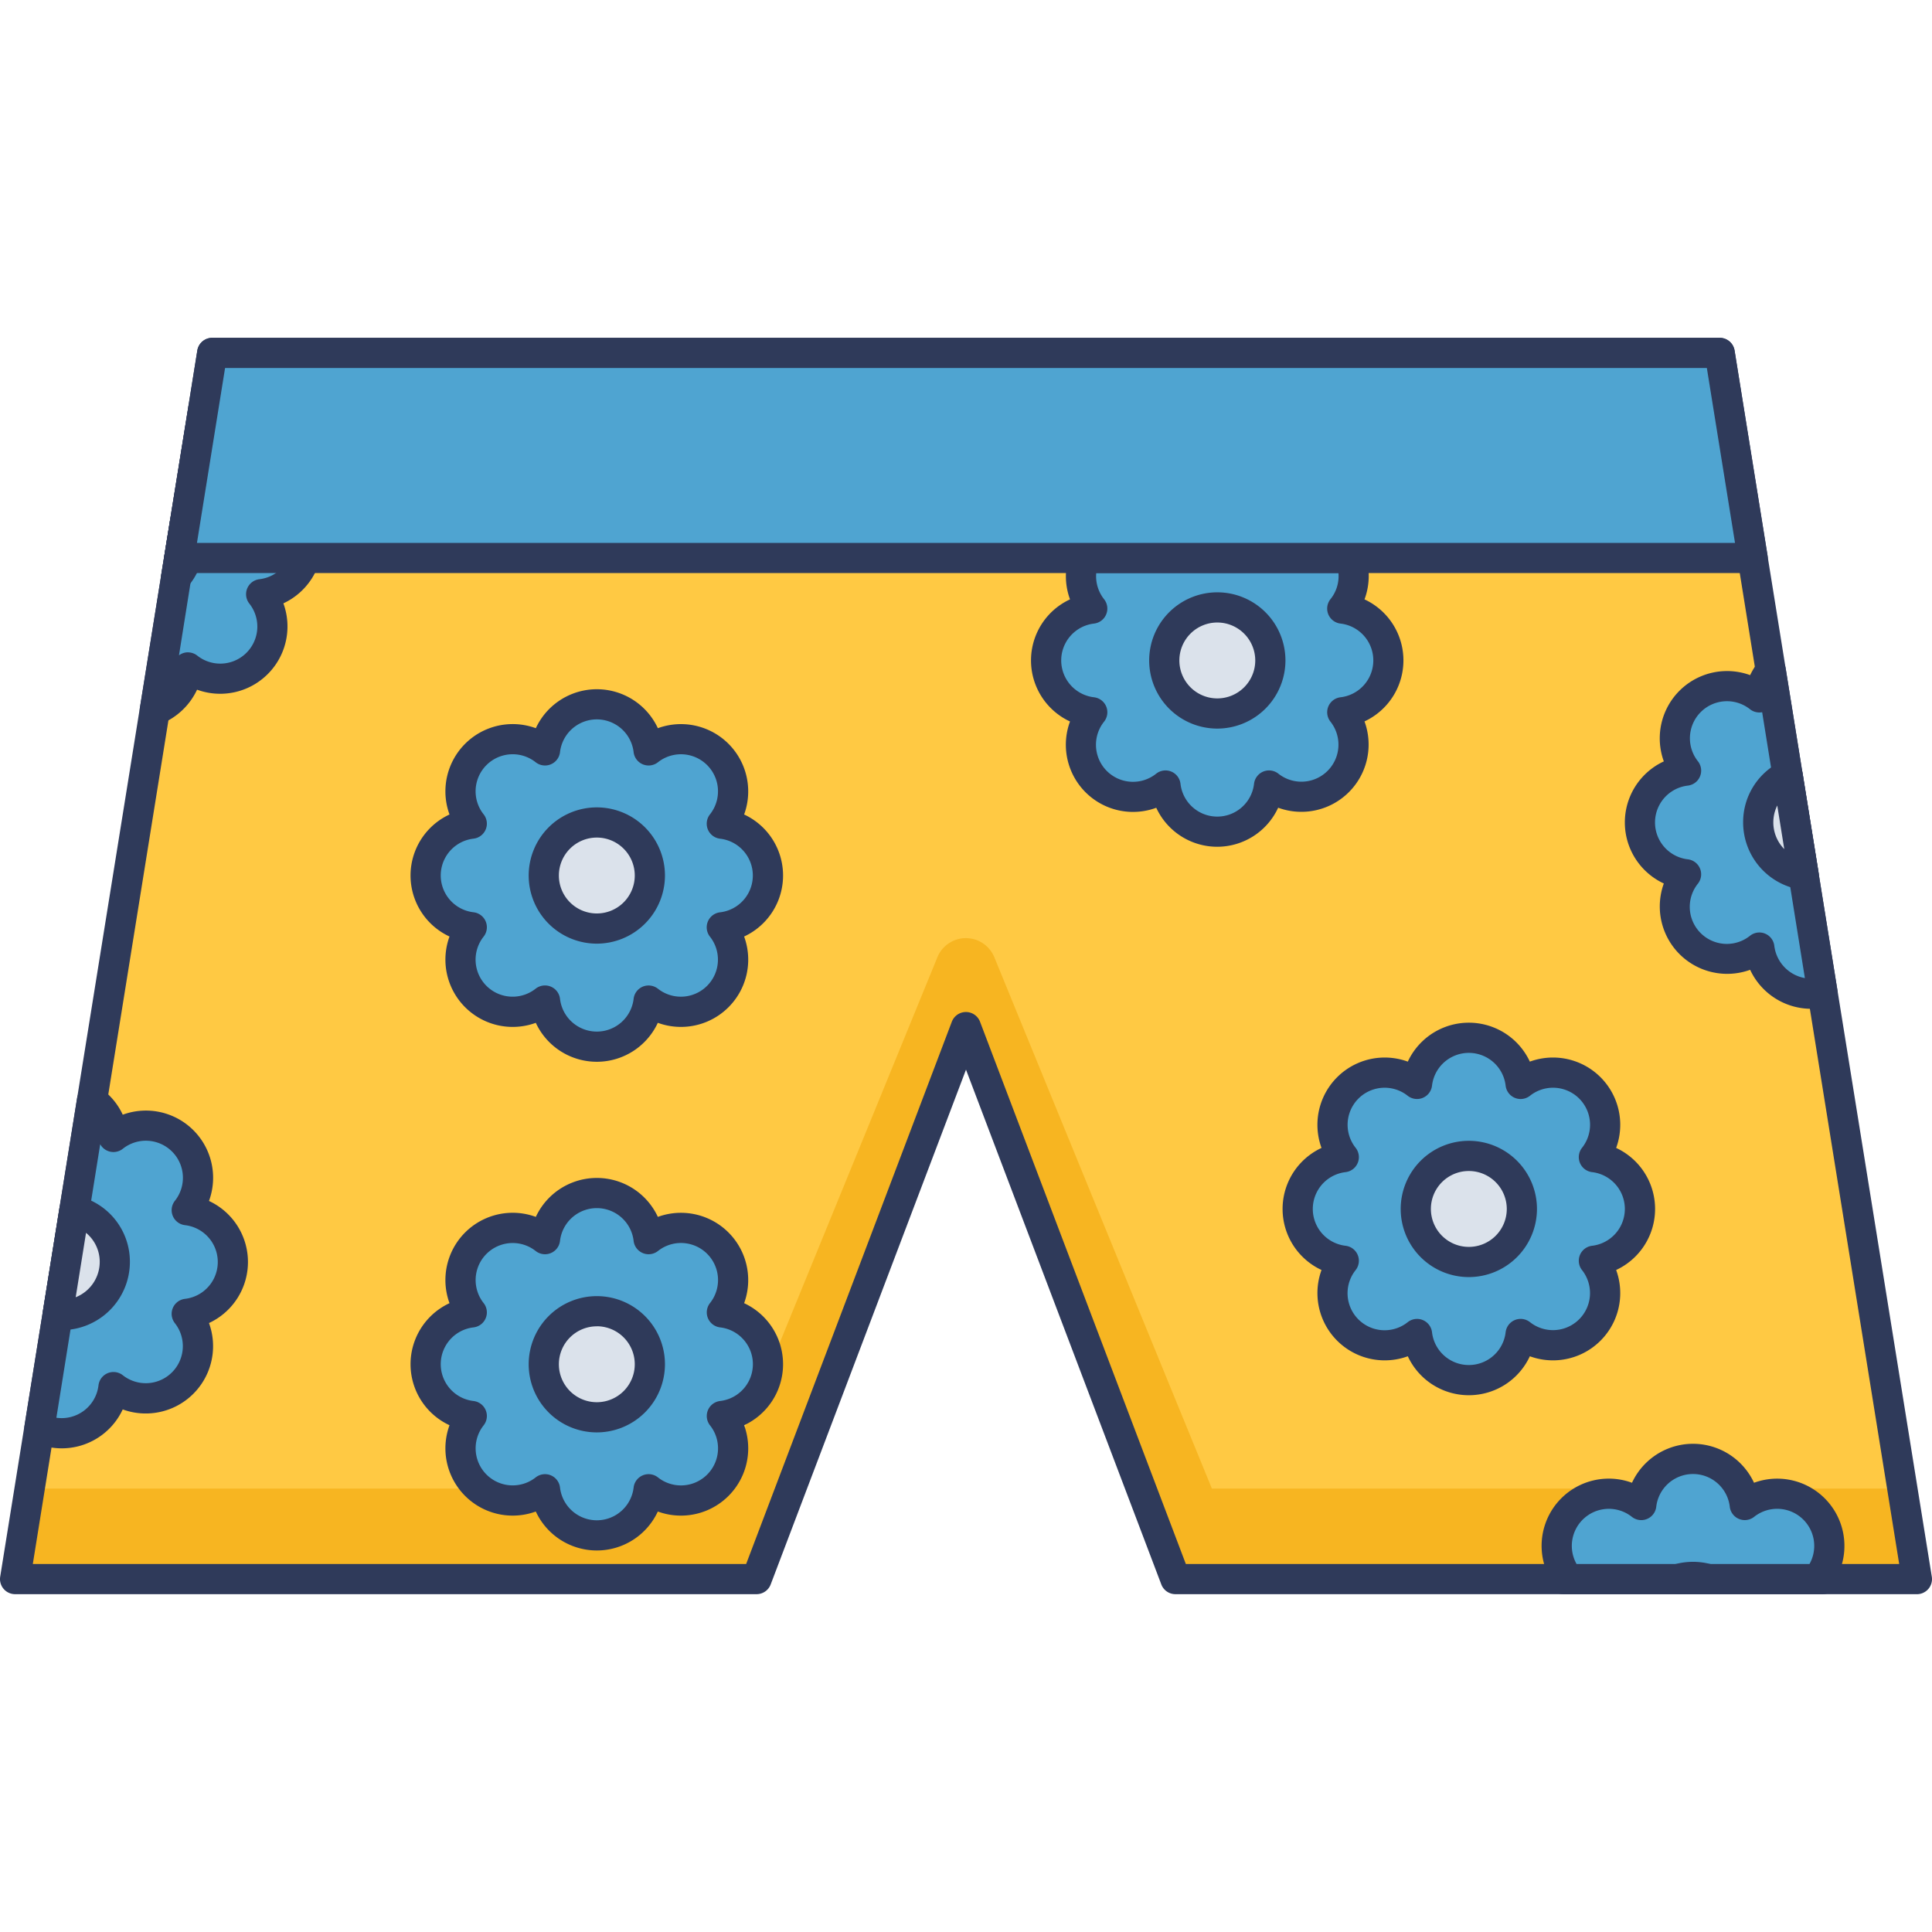 <?xml version="1.0" encoding="UTF-8"?>
<svg xmlns="http://www.w3.org/2000/svg" id="icon" viewBox="0 0 128 128" width="512" height="512"><path d="M127,104.619H77.875L64,68.049l-13.87,36.57H1l1.611-9.992,1.2-7.526L4.922,80.21l1.172-7.3,4.163-25.866,1.414-8.808v-.011l.208-1.26.383-2.4L13.467,27.1v-.011l.592-3.7H113.93l2.191,13.585,1.194,7.461,1.118,6.924,1.062,6.606,1.249,7.8Z" fill="#ffc943"/><path d="M126.03,98.62H80.29l-14.413-35.2a2.038,2.038,0,0,0-3.772,0L47.71,98.62H1.97l-.97,6H50.12L63.99,68.05l13.89,36.57H127Z" fill="#f7b521"/><path d="M127,105.618H77.875a1,1,0,0,1-.935-.645L64,70.868,51.06,104.973a1,1,0,0,1-.935.645H1a1,1,0,0,1-.987-1.159L10.677,38.122c0-.019,0-.039.007-.057l1.789-11.084c0-.019,0-.036.007-.053l.592-3.7a1,1,0,0,1,.987-.843H113.93a1,1,0,0,1,.987.841l13.07,81.235a1,1,0,0,1-.987,1.159Zm-48.435-2h47.261L113.079,24.383H14.912L14.461,27.2c0,.019,0,.038-.006.055l-1.79,11.091c0,.018,0,.034-.007.05L2.174,103.618H49.435L63.06,67.694a1,1,0,0,1,1.87,0Z" fill="#2f3a5a"/><path d="M108.654,80.1a3.456,3.456,0,0,0-3.055-3.432,3.455,3.455,0,0,0-4.853-4.853,3.455,3.455,0,0,0-6.864,0,3.455,3.455,0,0,0-4.853,4.853,3.455,3.455,0,0,0,0,6.864,3.455,3.455,0,0,0,4.853,4.853,3.455,3.455,0,0,0,6.864,0,3.455,3.455,0,0,0,4.853-4.853A3.456,3.456,0,0,0,108.654,80.1Z" fill="#4fa4d1"/><path d="M97.314,92.437a4.457,4.457,0,0,1-4.043-2.581,4.457,4.457,0,0,1-5.717-5.716,4.459,4.459,0,0,1,0-8.087,4.457,4.457,0,0,1,5.717-5.717,4.457,4.457,0,0,1,8.085,0,4.457,4.457,0,0,1,5.718,5.717,4.459,4.459,0,0,1,0,8.087,4.457,4.457,0,0,1-5.718,5.716A4.453,4.453,0,0,1,97.314,92.437Zm-3.432-5.056a1,1,0,0,1,.993.885,2.455,2.455,0,0,0,4.877,0,1,1,0,0,1,1.615-.669,2.455,2.455,0,0,0,3.448-3.448,1,1,0,0,1,.668-1.614,2.456,2.456,0,0,0,0-4.878,1,1,0,0,1-.668-1.614,2.454,2.454,0,0,0-3.448-3.447,1,1,0,0,1-1.615-.669,2.455,2.455,0,0,0-4.877,0,1,1,0,0,1-1.614.669,2.454,2.454,0,0,0-3.448,3.447,1,1,0,0,1-.669,1.614,2.456,2.456,0,0,0,0,4.878,1,1,0,0,1,.669,1.614A2.455,2.455,0,0,0,93.261,87.6,1,1,0,0,1,93.882,87.381Z" fill="#2f3a5a"/><path d="M97.314,76.582a3.514,3.514,0,1,0,3.514,3.514A3.514,3.514,0,0,0,97.314,76.582Z" fill="#dbe2eb"/><path d="M97.314,84.61a4.514,4.514,0,1,1,4.514-4.514A4.519,4.519,0,0,1,97.314,84.61Zm0-7.028A2.514,2.514,0,1,0,99.828,80.1,2.517,2.517,0,0,0,97.314,77.582Z" fill="#2f3a5a"/><path d="M120.449,104.564a3.186,3.186,0,0,1,.317.055h-17.2a3.2,3.2,0,0,1,.318-.055,3.454,3.454,0,0,1,4.853-4.853,3.452,3.452,0,0,1,6.858,0,3.454,3.454,0,0,1,4.854,4.853Z" fill="#4fa4d1"/><path d="M120.766,105.618h-17.2a1,1,0,0,1-.972-1.236,4.451,4.451,0,0,1,5.53-6.145,4.455,4.455,0,0,1,8.084,0,4.456,4.456,0,0,1,5.513,6.19.946.946,0,0,1,.016.287A.981.981,0,0,1,120.766,105.618Zm-16.315-2h15.434a2.456,2.456,0,0,0-3.67-3.123,1,1,0,0,1-1.613-.67,2.452,2.452,0,0,0-4.871,0,1,1,0,0,1-1.614.671,2.454,2.454,0,0,0-3.666,3.123Z" fill="#2f3a5a"/><path d="M113.163,104.619h-1.994a3.547,3.547,0,0,1,1.994,0Z" fill="#dbe2eb"/><path d="M113.163,105.618h-1.994a1,1,0,0,1-.264-1.965,4.543,4.543,0,0,1,2.522,0,1,1,0,0,1-.264,1.965Z" fill="#2f3a5a"/><path d="M17.3,39.367a3.456,3.456,0,0,1-4.853,4.854,3.489,3.489,0,0,1-2.192,2.826l1.414-8.808v-.011l.208-1.26.383-2.4L13.467,27.1v-.011A3.454,3.454,0,0,1,17.3,32.5a3.458,3.458,0,0,1,0,6.869Z" fill="#4fa4d1"/><path d="M10.257,48.047a1,1,0,0,1-.987-1.158l1.407-8.767c0-.019,0-.039.007-.057l1.794-11.113a1.01,1.01,0,0,1,.663-.811,4.451,4.451,0,0,1,5.634,5.744,4.458,4.458,0,0,1,0,8.088,4.459,4.459,0,0,1-5.719,5.72,4.488,4.488,0,0,1-2.435,2.285A1.015,1.015,0,0,1,10.257,48.047Zm2.192-4.826a1,1,0,0,1,.62.215A2.455,2.455,0,0,0,16.52,39.99a1,1,0,0,1,.662-1.615,2.458,2.458,0,0,0,.006-4.883,1,1,0,0,1-.671-1.614,2.455,2.455,0,0,0-2.167-3.97L12.665,38.347c0,.018,0,.034-.007.05l-.8,5.021a.985.985,0,0,1,.6-.2Z" fill="#2f3a5a"/><path d="M12.536,35.927a3.5,3.5,0,0,1-.865,2.3l.208-1.26.383-2.4A3.481,3.481,0,0,1,12.536,35.927Z" fill="#dbe2eb"/><path d="M11.67,39.228a1,1,0,0,1-.986-1.163l.591-3.654a1,1,0,0,1,1.909-.23,4.5,4.5,0,0,1-.76,4.705A1,1,0,0,1,11.67,39.228Z" fill="#2f3a5a"/><path d="M120.744,65.759a4.07,4.07,0,0,1-.745.077,3.471,3.471,0,0,1-3.44-3.057,3.456,3.456,0,0,1-4.853-4.853,3.458,3.458,0,0,1,0-6.869,3.455,3.455,0,0,1,4.853-4.853,3.416,3.416,0,0,1,.756-1.775l1.118,6.924,1.062,6.606Z" fill="#4fa4d1"/><path d="M120,66.836a4.471,4.471,0,0,1-4.048-2.584,4.464,4.464,0,0,1-5.719-5.719,4.458,4.458,0,0,1,0-8.089,4.458,4.458,0,0,1,5.719-5.714,4.5,4.5,0,0,1,.592-.937,1,1,0,0,1,1.76.477L121.732,65.6a1,1,0,0,1-.808,1.141A5.039,5.039,0,0,1,120,66.836Zm-3.441-5.057a1,1,0,0,1,.993.88,2.476,2.476,0,0,0,2.026,2.141l-2.83-17.614a1,1,0,0,1-.809-.2,2.455,2.455,0,0,0-3.448,3.449,1,1,0,0,1-.671,1.614,2.458,2.458,0,0,0,.006,4.883,1,1,0,0,1,.665,1.612A2.456,2.456,0,0,0,115.939,62,1,1,0,0,1,116.559,61.779Z" fill="#2f3a5a"/><path d="M119.5,57.959a3.5,3.5,0,0,1-1.062-6.606Z" fill="#dbe2eb"/><path d="M119.5,58.959a1,1,0,0,1-.134-.009,4.508,4.508,0,0,1-3.879-4.464,4.458,4.458,0,0,1,2.509-4.031,1,1,0,0,1,1.428.739l1.063,6.606a1,1,0,0,1-.987,1.159Zm-1.752-5.591a2.522,2.522,0,0,0,.464,2.887Z" fill="#2f3a5a"/><path d="M50.881,58.005a3.456,3.456,0,0,0-3.055-3.432,3.455,3.455,0,0,0-4.854-4.853,3.455,3.455,0,0,0-6.863,0,3.455,3.455,0,0,0-4.853,4.853,3.455,3.455,0,0,0,0,6.863,3.455,3.455,0,0,0,4.853,4.854,3.455,3.455,0,0,0,6.863,0,3.456,3.456,0,0,0,4.854-4.854A3.456,3.456,0,0,0,50.881,58.005Z" fill="#4fa4d1"/><path d="M39.541,70.345a4.454,4.454,0,0,1-4.043-2.58,4.458,4.458,0,0,1-5.717-5.718,4.456,4.456,0,0,1,0-8.085A4.457,4.457,0,0,1,35.5,48.245a4.456,4.456,0,0,1,8.085,0A4.457,4.457,0,0,1,49.3,53.962a4.457,4.457,0,0,1,0,8.085,4.457,4.457,0,0,1-5.718,5.717A4.454,4.454,0,0,1,39.541,70.345Zm-3.432-5.056a1,1,0,0,1,.993.885,2.455,2.455,0,0,0,4.877,0,1,1,0,0,1,.61-.809,1.01,1.01,0,0,1,1,.14,2.455,2.455,0,0,0,3.449-3.447,1,1,0,0,1,.668-1.615,2.455,2.455,0,0,0,0-4.877,1,1,0,0,1-.668-1.614A2.455,2.455,0,0,0,43.593,50.5a1,1,0,0,1-1.614-.668,2.455,2.455,0,0,0-4.877,0,1,1,0,0,1-1.614.668,2.455,2.455,0,0,0-3.448,3.449,1,1,0,0,1-.669,1.614,2.455,2.455,0,0,0,0,4.877,1,1,0,0,1,.669,1.615,2.454,2.454,0,0,0,3.448,3.447A1,1,0,0,1,36.109,65.289Z" fill="#2f3a5a"/><path d="M39.541,54.491a3.514,3.514,0,1,0,3.514,3.514A3.514,3.514,0,0,0,39.541,54.491Z" fill="#dbe2eb"/><path d="M39.541,62.519A4.514,4.514,0,1,1,44.055,58,4.519,4.519,0,0,1,39.541,62.519Zm0-7.028A2.514,2.514,0,1,0,42.055,58,2.516,2.516,0,0,0,39.541,55.491Z" fill="#2f3a5a"/><path d="M50.881,90.382a3.457,3.457,0,0,0-3.055-3.432A3.455,3.455,0,0,0,42.972,82.1a3.455,3.455,0,0,0-6.863,0,3.455,3.455,0,0,0-4.853,4.853,3.455,3.455,0,0,0,0,6.864,3.455,3.455,0,0,0,4.853,4.853,3.455,3.455,0,0,0,6.863,0,3.455,3.455,0,0,0,4.854-4.853A3.456,3.456,0,0,0,50.881,90.382Z" fill="#4fa4d1"/><path d="M39.541,102.723a4.456,4.456,0,0,1-4.043-2.581,4.457,4.457,0,0,1-5.717-5.717,4.457,4.457,0,0,1,0-8.086A4.457,4.457,0,0,1,35.5,80.622a4.457,4.457,0,0,1,8.085,0A4.457,4.457,0,0,1,49.3,86.339a4.458,4.458,0,0,1,0,8.086,4.457,4.457,0,0,1-5.718,5.717A4.454,4.454,0,0,1,39.541,102.723Zm-3.432-5.056a1,1,0,0,1,.993.885,2.455,2.455,0,0,0,4.877,0,1,1,0,0,1,1.614-.669,2.455,2.455,0,0,0,3.449-3.448,1,1,0,0,1,.668-1.615,2.455,2.455,0,0,0,0-4.877,1,1,0,0,1-.668-1.614,2.455,2.455,0,0,0-3.449-3.448,1,1,0,0,1-1.614-.669,2.455,2.455,0,0,0-4.877,0,1,1,0,0,1-1.614.669,2.455,2.455,0,0,0-3.448,3.448,1,1,0,0,1-.669,1.614,2.455,2.455,0,0,0,0,4.877,1,1,0,0,1,.669,1.615,2.455,2.455,0,0,0,3.448,3.448A1,1,0,0,1,36.109,97.667Z" fill="#2f3a5a"/><path d="M39.541,86.868a3.514,3.514,0,1,0,3.514,3.514A3.514,3.514,0,0,0,39.541,86.868Z" fill="#dbe2eb"/><path d="M39.541,94.9a4.514,4.514,0,1,1,4.514-4.514A4.519,4.519,0,0,1,39.541,94.9Zm0-7.028a2.514,2.514,0,1,0,2.514,2.514A2.516,2.516,0,0,0,39.541,87.868Z" fill="#2f3a5a"/><path d="M12.372,87.046A3.455,3.455,0,0,1,7.519,91.9a3.453,3.453,0,0,1-3.43,3.057,3.522,3.522,0,0,1-1.478-.329l1.2-7.526L4.922,80.21l1.172-7.3a3.4,3.4,0,0,1,1.425,2.41,3.455,3.455,0,0,1,4.853,4.854,3.458,3.458,0,0,1,0,6.869Z" fill="#4fa4d1"/><path d="M4.089,95.956a4.538,4.538,0,0,1-1.9-.422,1,1,0,0,1-.567-1.065L5.107,72.755A1,1,0,0,1,6.67,72.1a4.394,4.394,0,0,1,1.462,1.752,4.452,4.452,0,0,1,5.714,5.715,4.458,4.458,0,0,1,0,8.088,4.461,4.461,0,0,1-5.716,5.723A4.451,4.451,0,0,1,4.089,95.956ZM3.735,93.93a2.458,2.458,0,0,0,2.79-2.145,1,1,0,0,1,1.614-.67,2.456,2.456,0,0,0,3.451-3.446,1,1,0,0,1,.662-1.616,2.458,2.458,0,0,0,.006-4.883,1,1,0,0,1-.671-1.613,2.455,2.455,0,0,0-3.448-3.45,1,1,0,0,1-1.5-.3Z" fill="#2f3a5a"/><path d="M7.606,83.606a3.514,3.514,0,0,1-3.517,3.517,1.144,1.144,0,0,1-.273-.022L4.922,80.21A3.49,3.49,0,0,1,7.606,83.606Z" fill="#dbe2eb"/><path d="M4.089,88.123a2.009,2.009,0,0,1-.521-.054,1,1,0,0,1-.74-1.127l1.107-6.89a1,1,0,0,1,1.216-.816,4.47,4.47,0,0,1,3.455,4.369A4.522,4.522,0,0,1,4.089,88.123ZM5.7,81.679l-.685,4.267a2.523,2.523,0,0,0,1.592-2.341A2.483,2.483,0,0,0,5.7,81.679Z" fill="#2f3a5a"/><path d="M88.929,47.19a3.454,3.454,0,0,1-4.853,4.853,3.452,3.452,0,0,1-6.858,0,3.454,3.454,0,0,1-4.853-4.853,3.458,3.458,0,0,1,0-6.87,3.443,3.443,0,0,1-.526-3.352H89.466a3.42,3.42,0,0,1-.537,3.352,3.458,3.458,0,0,1,0,6.87Z" fill="#4fa4d1"/><path d="M80.647,56.1a4.451,4.451,0,0,1-4.042-2.583A4.45,4.45,0,0,1,70.891,47.8a4.458,4.458,0,0,1,0-8.09,4.46,4.46,0,0,1,.01-3.1,1,1,0,0,1,.936-.648H89.466a1,1,0,0,1,.936.648,4.437,4.437,0,0,1,0,3.1,4.458,4.458,0,0,1,0,8.085,4.457,4.457,0,0,1-5.72,5.718A4.45,4.45,0,0,1,80.647,56.1Zm-3.429-5.057a1,1,0,0,1,.993.886,2.452,2.452,0,0,0,4.872,0,1,1,0,0,1,1.613-.671,2.455,2.455,0,0,0,3.452-3.445,1,1,0,0,1,.667-1.617,2.458,2.458,0,0,0-.006-4.883,1,1,0,0,1-.658-1.621,2.423,2.423,0,0,0,.525-1.724H72.628a2.453,2.453,0,0,0,.519,1.73,1,1,0,0,1-.662,1.615,2.458,2.458,0,0,0-.006,4.883,1,1,0,0,1,.67,1.614A2.454,2.454,0,0,0,76.6,51.258,1,1,0,0,1,77.218,51.043Z" fill="#2f3a5a"/><path d="M80.65,40.243a3.514,3.514,0,1,0,3.514,3.514A3.514,3.514,0,0,0,80.65,40.243Z" fill="#dbe2eb"/><path d="M80.65,48.271a4.514,4.514,0,1,1,4.514-4.514A4.519,4.519,0,0,1,80.65,48.271Zm0-7.028a2.514,2.514,0,1,0,2.514,2.514A2.517,2.517,0,0,0,80.65,41.243Z" fill="#2f3a5a"/><polygon points="116.12 36.968 113.935 23.38 14.06 23.38 11.875 36.968 116.12 36.968" fill="#4fa4d1"/><path d="M116.12,37.968H11.875a1,1,0,0,1-.987-1.159l2.185-13.587a1,1,0,0,1,.987-.842h99.876a1,1,0,0,1,.987.842l2.184,13.587a1,1,0,0,1-.987,1.159Zm-103.071-2h101.9L113.083,24.38H14.912Z" fill="#2f3a5a"/></svg>
